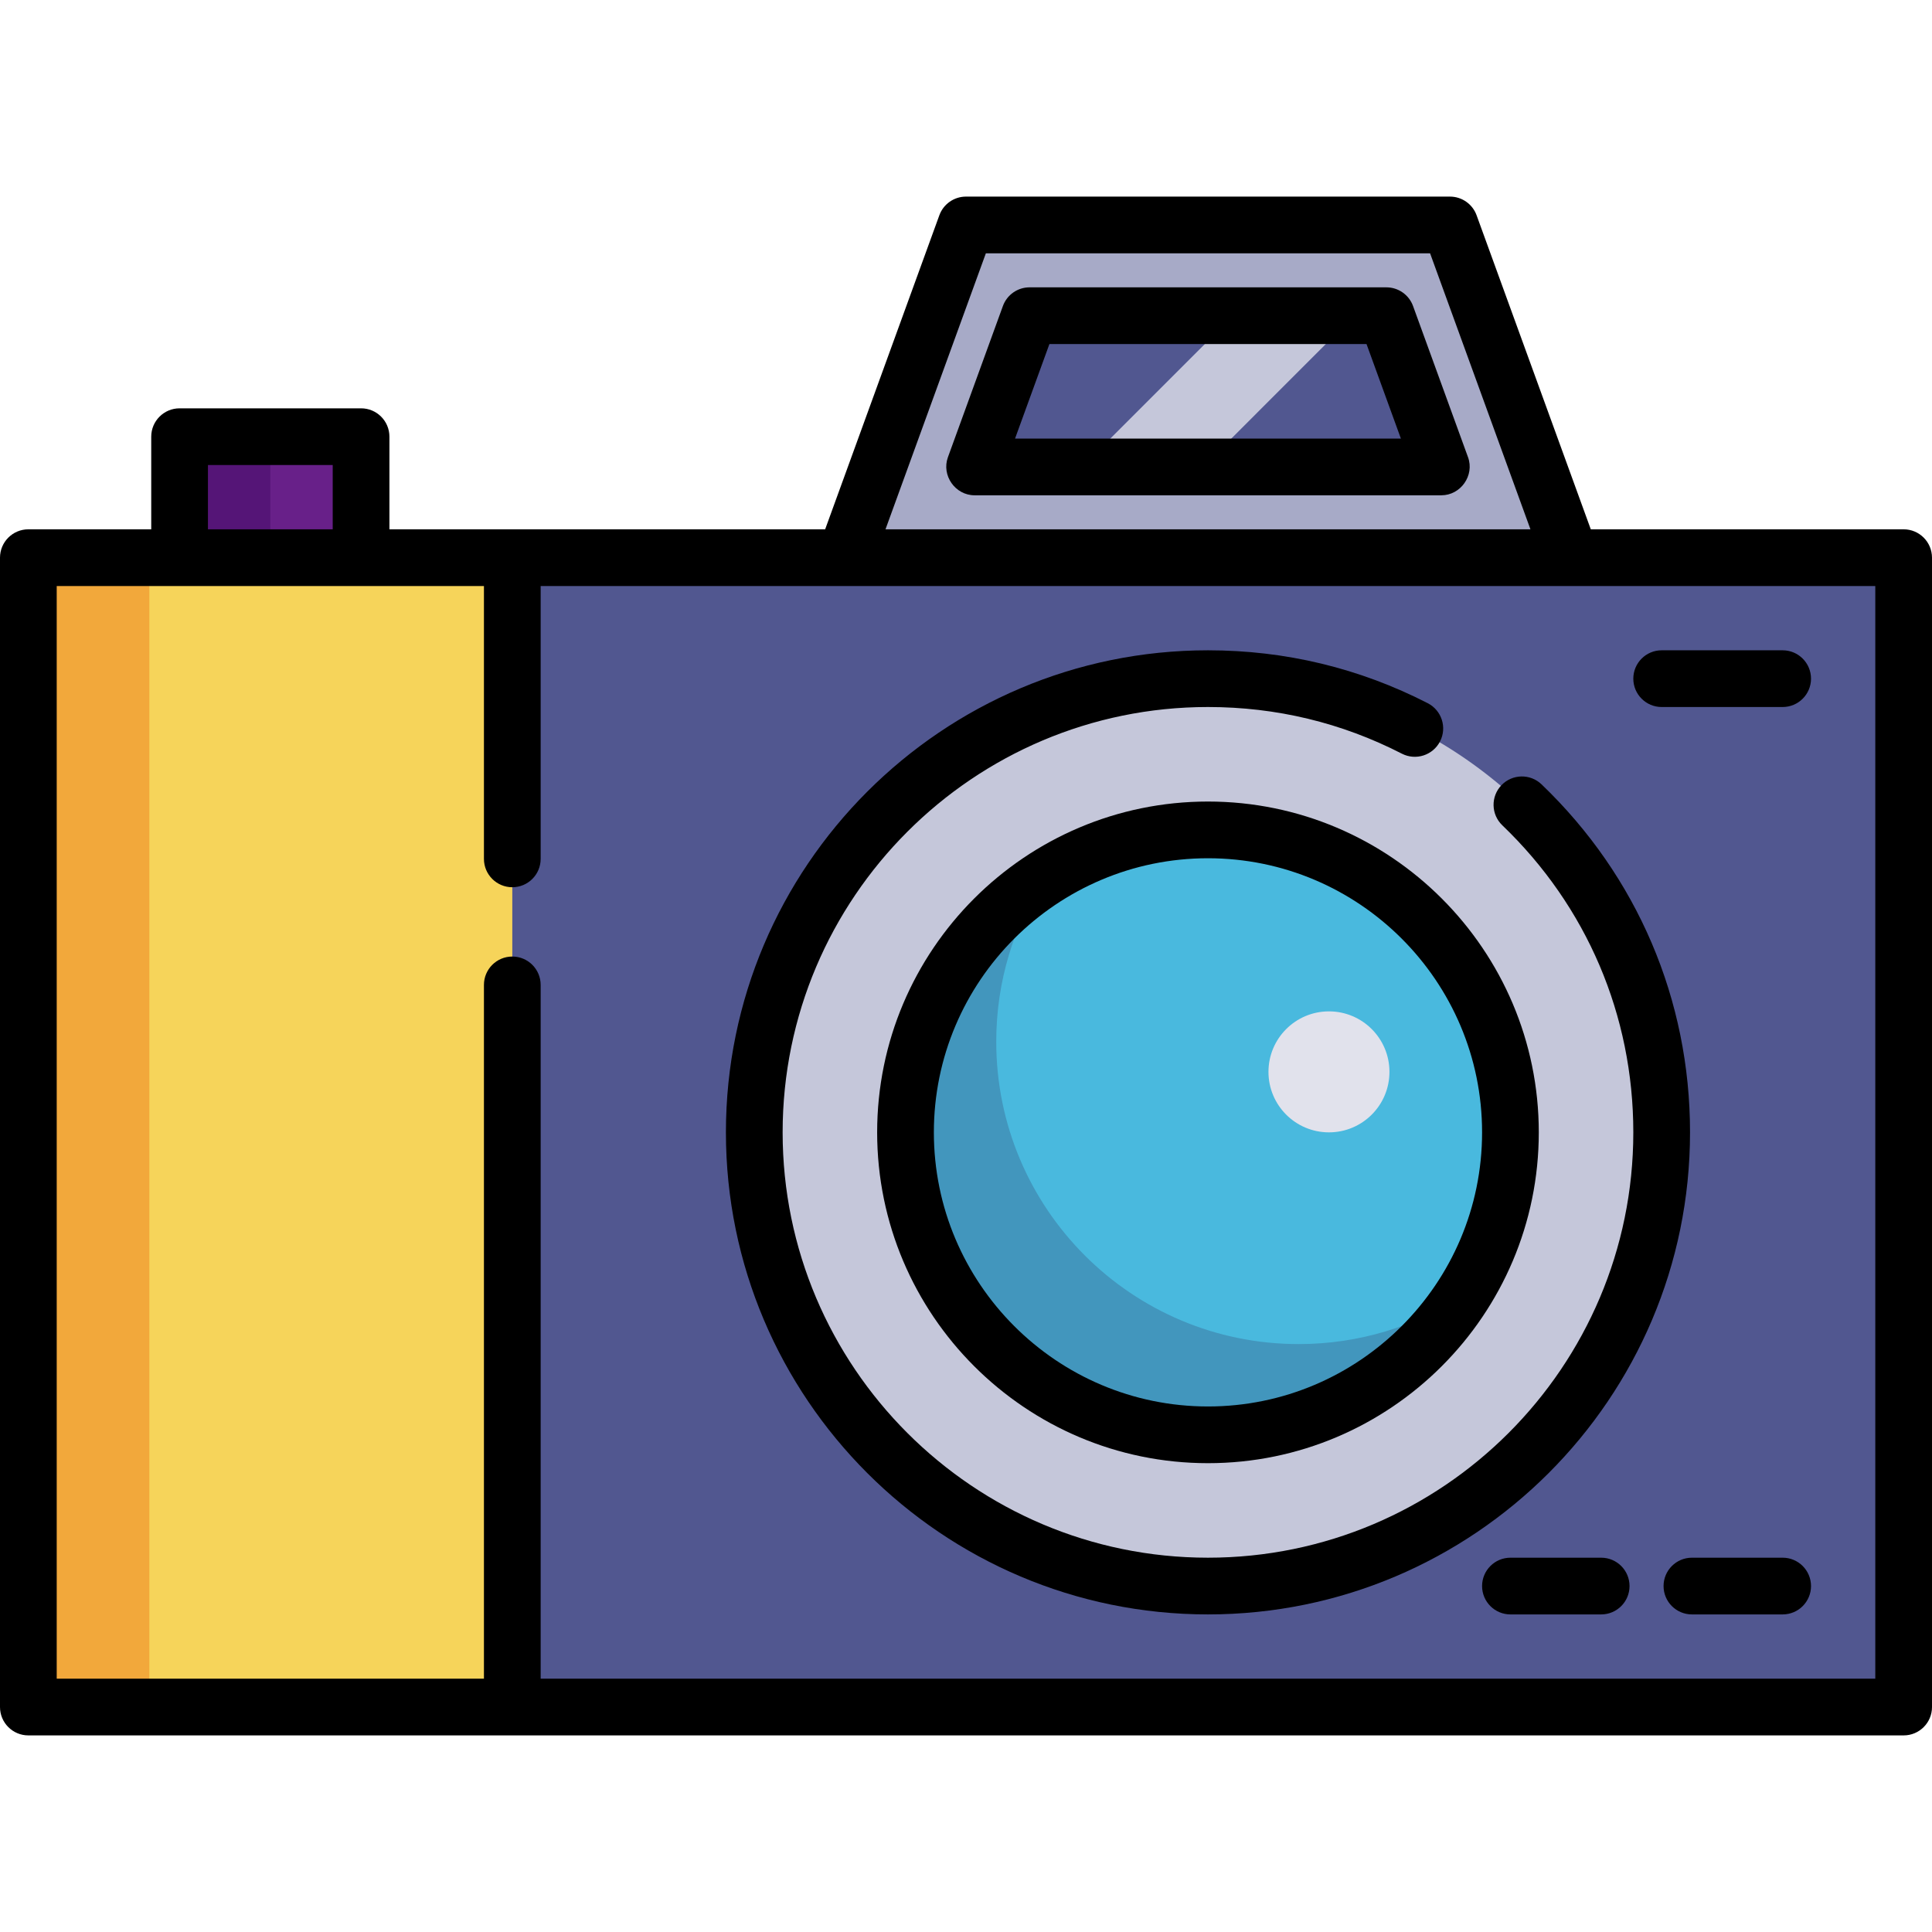 <?xml version="1.0" encoding="iso-8859-1"?>
<!-- Generator: Adobe Illustrator 19.0.0, SVG Export Plug-In . SVG Version: 6.00 Build 0)  -->
<svg version="1.1" id="Capa_1" xmlns="http://www.w3.org/2000/svg" xmlns:xlink="http://www.w3.org/1999/xlink" x="0px" y="0px"
	 viewBox="0 0 512 512" style="enable-background:new 0 0 512 512;" xml:space="preserve">
<rect x="7.515" y="147.789" style="fill:#515790;" width="496.971" height="304.595"/>
<circle style="fill:#C5C7DA;" cx="320.125" cy="300.086" r="120.235"/>
<circle style="fill:#49B9DE;" cx="320.125" cy="300.086" r="80.157"/>
<path style="fill:#4296BD;" d="M344.172,356.196c-44.269,0-80.157-35.887-80.157-80.157c0-15.98,4.695-30.854,12.754-43.356
	c-22.132,14.266-36.801,39.113-36.801,67.403c0,44.269,35.887,80.157,80.157,80.157c28.289,0,53.137-14.669,67.404-36.801
	C375.026,351.501,360.152,356.196,344.172,356.196z"/>
<polygon style="fill:#A7AAC7;" points="416.313,147.789 223.937,147.789 256,59.616 384.25,59.616 "/>
<polygon style="fill:#C5C7DA;" points="258.269,123.742 272.843,83.663 367.408,83.663 381.981,123.742 "/>
<g>
	<polygon style="fill:#515790;" points="272.843,83.663 258.269,123.742 286.727,123.742 326.805,83.663 	"/>
	<polygon style="fill:#515790;" points="367.408,83.663 358.868,83.663 318.79,123.742 381.981,123.742 	"/>
</g>
<rect x="47.593" y="115.726" style="fill:#682089;" width="48.094" height="32.063"/>
<rect x="47.593" y="115.726" style="fill:#551577;" width="24.047" height="32.063"/>
<rect x="7.515" y="147.789" style="fill:#F6D45A;" width="128.25" height="304.595"/>
<rect x="7.515" y="147.789" style="fill:#F2A83B;" width="32.063" height="304.595"/>
<circle style="fill:#E1E2EC;" cx="352.188" cy="284.055" r="16.031"/>
<path d="M504.485,140.274h-82.909l-30.264-83.226c-1.079-2.97-3.902-4.947-7.062-4.947H256c-3.16,0-5.983,1.977-7.062,4.947
	l-30.264,83.226H103.202v-24.548c0-4.15-3.365-7.515-7.515-7.515H47.593c-4.15,0-7.515,3.365-7.515,7.515v24.548H7.515
	c-4.15,0-7.515,3.365-7.515,7.515v304.595c0,4.15,3.365,7.515,7.515,7.515h496.971c4.15,0,7.515-3.365,7.515-7.515V147.789
	C512,143.639,508.635,140.274,504.485,140.274z M261.263,67.131h117.723l26.598,73.143H234.666L261.263,67.131z M55.108,123.241
	h33.065v17.033H55.108V123.241z M496.971,444.869H143.28V261.01c0-4.15-3.365-7.515-7.515-7.515s-7.515,3.365-7.515,7.515v183.859
	H15.029V155.303H128.25v72.308c0,4.15,3.365,7.515,7.515,7.515s7.515-3.365,7.515-7.515v-72.308h353.691V444.869z"/>
<path d="M320.125,212.415c-48.342,0-87.671,39.329-87.671,87.671s39.329,87.671,87.671,87.671s87.671-39.329,87.671-87.671
	S368.468,212.415,320.125,212.415z M320.125,372.728c-40.055,0-72.642-32.587-72.642-72.642s32.587-72.642,72.642-72.642
	s72.642,32.587,72.642,72.642S360.18,372.728,320.125,372.728z"/>
<path d="M389.044,121.174L374.47,81.095c-1.08-2.97-3.903-4.947-7.063-4.947h-94.565c-3.16,0-5.983,1.977-7.062,4.947
	l-14.573,40.078c-1.754,4.823,1.94,10.083,7.062,10.083h123.713C387.104,131.256,390.798,125.997,389.044,121.174z M268.997,116.227
	l9.109-25.049h84.037l9.109,25.049H268.997z"/>
<path d="M472.423,412.806h-24.047c-4.15,0-7.515,3.365-7.515,7.515c0,4.15,3.365,7.515,7.515,7.515h24.047
	c4.15,0,7.515-3.365,7.515-7.515C479.937,416.171,476.573,412.806,472.423,412.806z"/>
<path d="M424.329,412.806h-24.047c-4.15,0-7.515,3.365-7.515,7.515c0,4.15,3.365,7.515,7.515,7.515h24.047
	c4.15,0,7.515-3.365,7.515-7.515C431.843,416.171,428.479,412.806,424.329,412.806z"/>
<path d="M440.36,187.366h32.063c4.15,0,7.515-3.365,7.515-7.515s-3.365-7.515-7.515-7.515H440.36c-4.15,0-7.515,3.365-7.515,7.515
	S436.21,187.366,440.36,187.366z"/>
<path d="M320.125,427.836c-70.442,0-127.75-57.308-127.75-127.75s57.308-127.749,127.75-127.749
	c20.517,0,40.114,4.718,58.248,14.023c3.692,1.895,5.15,6.425,3.255,10.117c-1.896,3.692-6.427,5.149-10.117,3.255
	c-15.99-8.206-33.279-12.366-51.386-12.366c-62.154,0-112.72,50.566-112.72,112.72s50.566,112.72,112.72,112.72
	s112.72-50.566,112.72-112.72c0-31.01-12.331-59.909-34.722-81.377c-2.996-2.873-3.096-7.629-0.223-10.625
	c2.872-2.996,7.63-3.096,10.625-0.223c25.376,24.329,39.35,57.081,39.35,92.225C447.875,370.528,390.567,427.836,320.125,427.836z"
	/>
<g>
</g>
<g>
</g>
<g>
</g>
<g>
</g>
<g>
</g>
<g>
</g>
<g>
</g>
<g>
</g>
<g>
</g>
<g>
</g>
<g>
</g>
<g>
</g>
<g>
</g>
<g>
</g>
<g>
</g>
</svg>
